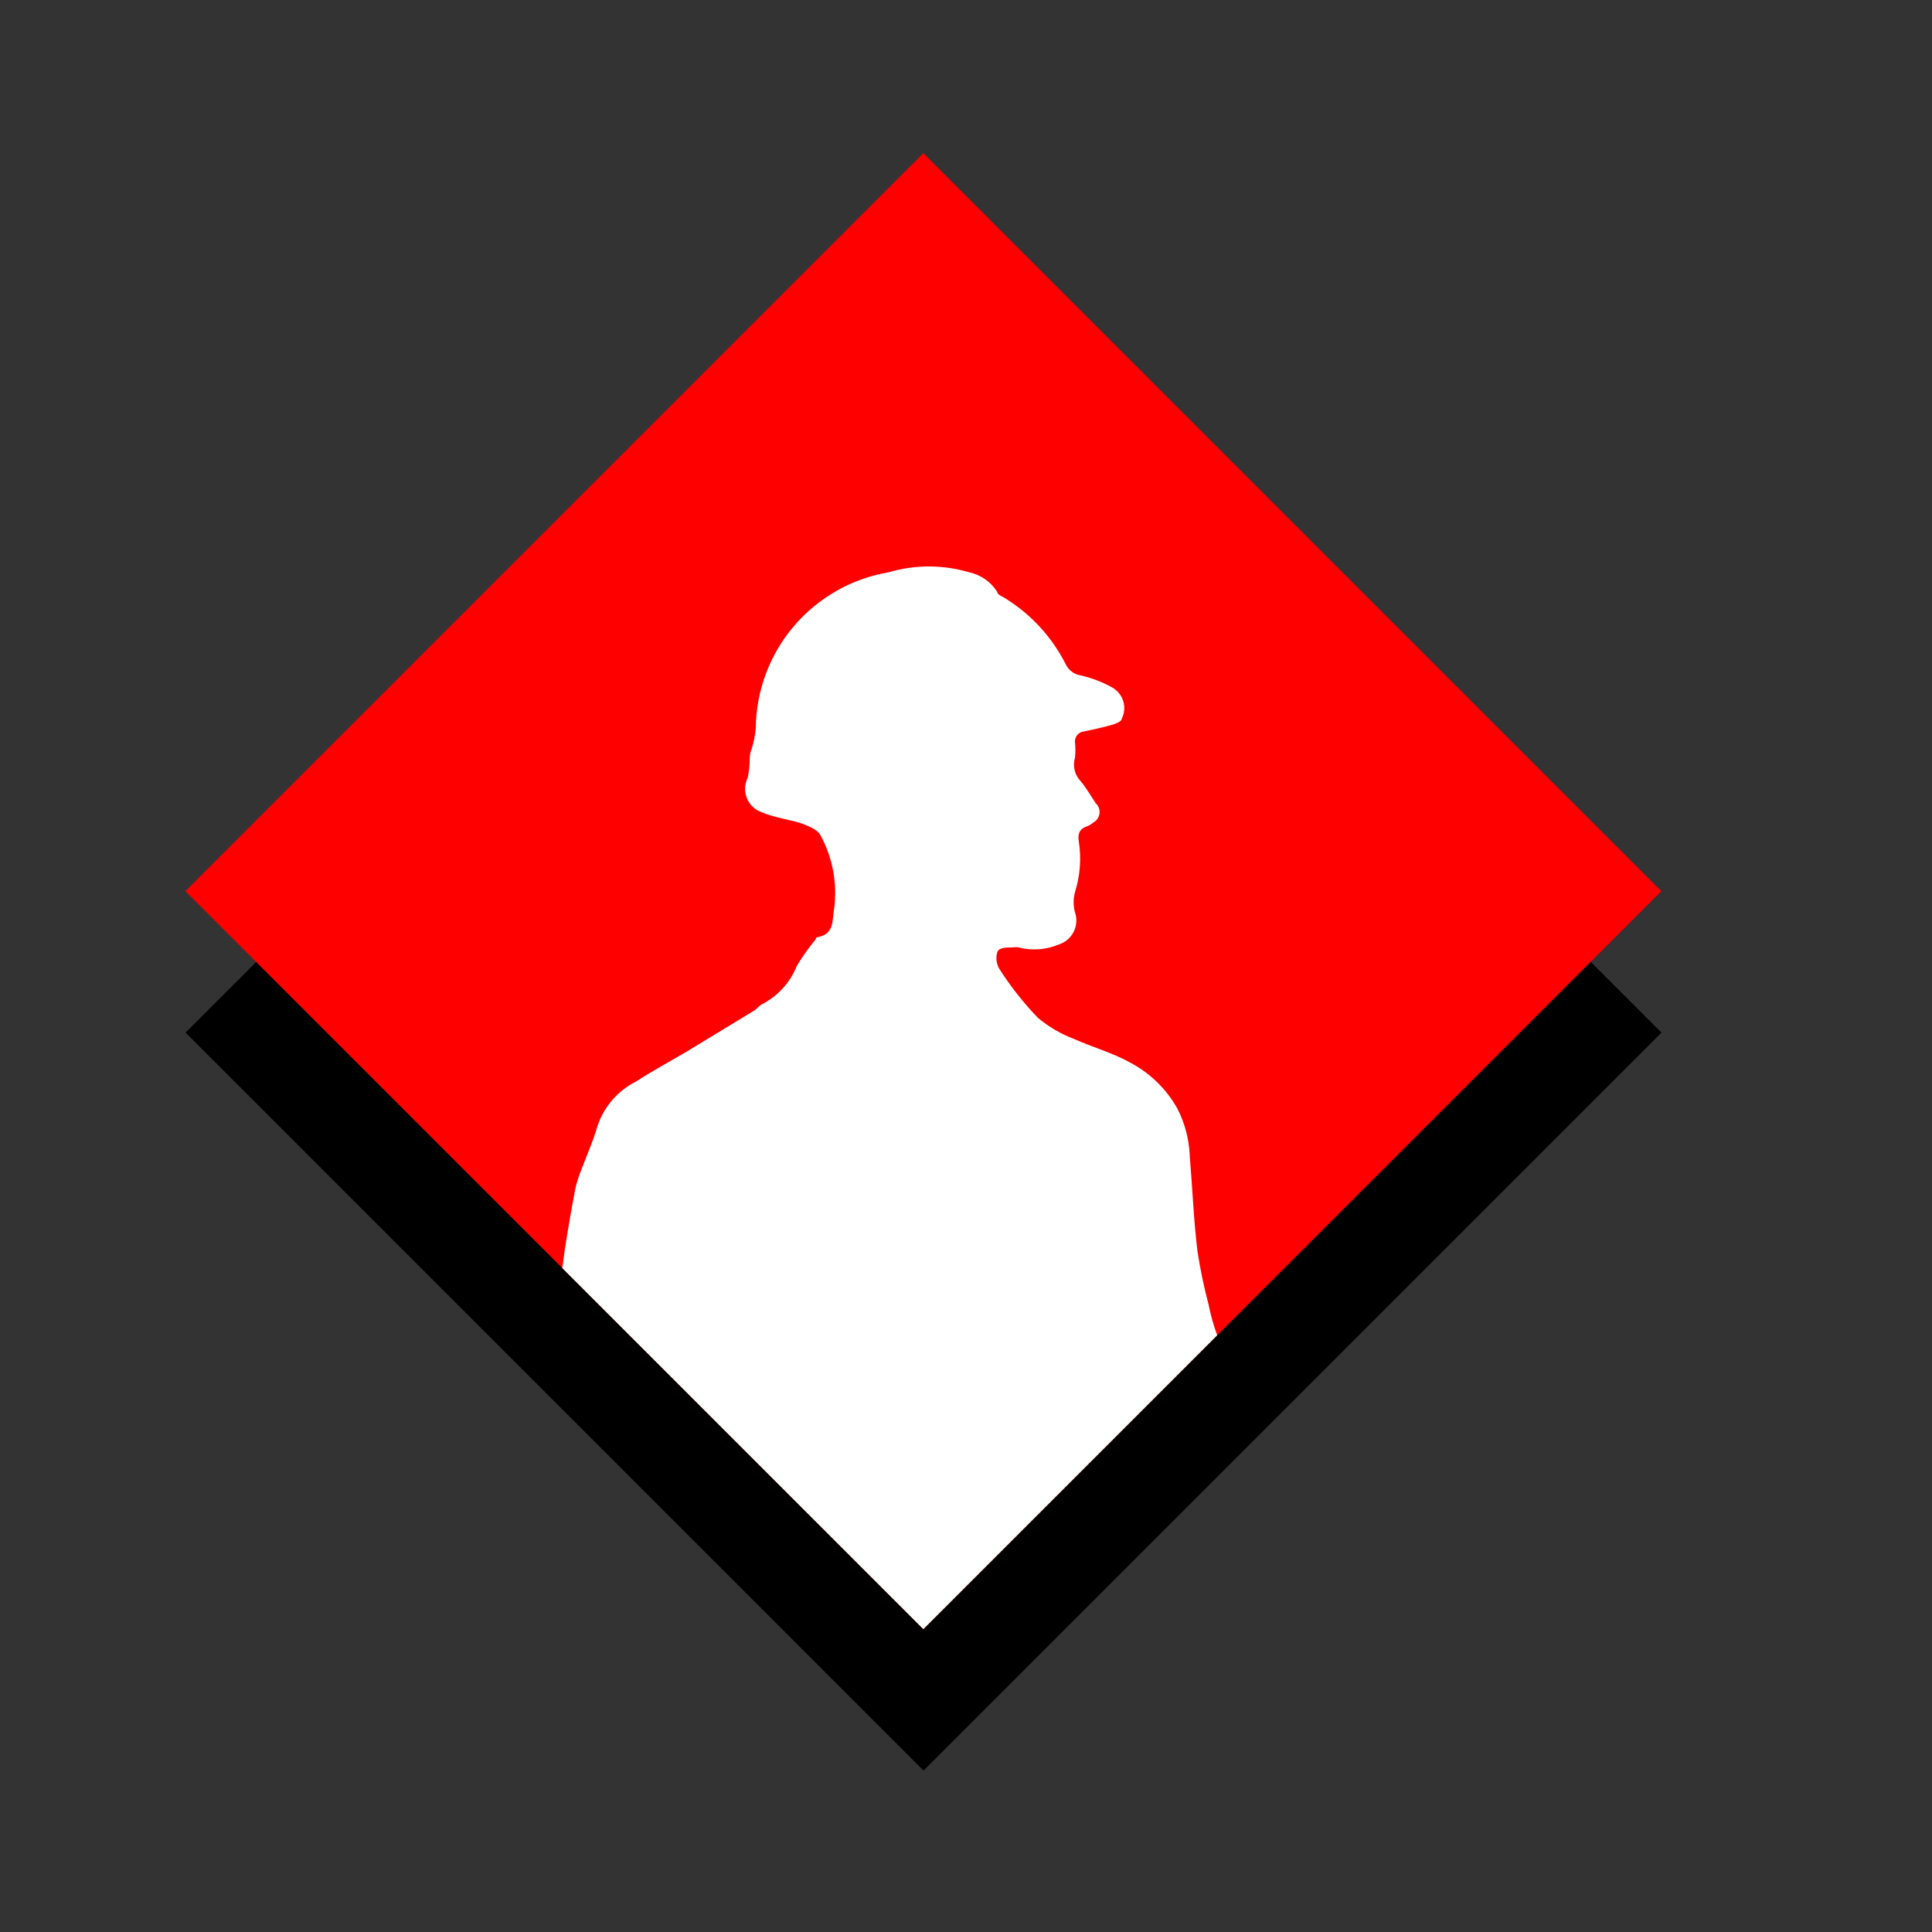 <svg id="Layer_1" data-name="Layer 1" xmlns="http://www.w3.org/2000/svg" xmlns:xlink="http://www.w3.org/1999/xlink" viewBox="0 0 50 50"><rect x="0" y="0" width="50" height="50" fill="#333333" stroke="none"/><defs><style>.cls-1{fill:none;}.cls-2{fill:red;}.cls-3{clip-path:url(#clip-path);}.cls-4{fill:#fff;}</style><clipPath id="clip-path"><path class="cls-1" d="M18.37,56a5.61,5.61,0,0,0,0-.58c0-.14-.08-.28-.11-.42a1.23,1.23,0,0,1-.07-.32c0-.23,0-.45,0-.68a.68.68,0,0,0,0-.2c0-.25-.07-.51-.11-.76a2,2,0,0,0-.1-.54A.91.91,0,0,1,18,52a4.46,4.46,0,0,0,0-.73c0-.05-.05-.1-.08-.13a.28.28,0,0,1,0-.45.62.62,0,0,0,0-.76,3.87,3.87,0,0,1-.31-.65,1.87,1.87,0,0,1,.12-1.07c.12-.54.3-1.06.42-1.59s.18-1,.25-1.44a1.8,1.8,0,0,0-.05-.46c0-.15,0-.29-.06-.45.2,0,.27-.26.18-.71l-.18.11a.76.76,0,0,1,.08-.2,2.44,2.44,0,0,0,.3-1.52.36.36,0,0,0-.37-.31c-.48,0-1,.05-1.43.06a7.73,7.73,0,0,0-1.18,0,1,1,0,0,1-1.06-.39c-.24-.26-.56-.47-.59-.86a6.58,6.58,0,0,1-.06-1.08c.05-1,.14-2,.21-3,0-.64.08-1.28.15-1.91s.18-1.43.28-2.14q.12-.78.27-1.56a3.22,3.22,0,0,1,.16-.5c.14-.37.3-.73.41-1.11a2,2,0,0,1,1-1.16c.43-.28.88-.52,1.32-.78l1.76-1.07A2,2,0,0,1,19.7,26a1.91,1.91,0,0,0,.92-1,5.41,5.41,0,0,1,.49-.69s0-.06.07-.06c.43-.09.35-.46.41-.75a3.12,3.12,0,0,0-.35-1.87c-.07-.16-.33-.26-.53-.33s-.71-.15-1-.28a.64.64,0,0,1-.36-.89,2.44,2.44,0,0,0,.05-.39c0-.11,0-.23.05-.35a2.68,2.68,0,0,0,.11-.55A4.13,4.13,0,0,1,23,14.81a3.68,3.68,0,0,1,2.08,0,1.15,1.15,0,0,1,.73.51c0,.08.15.12.23.18a4.26,4.26,0,0,1,1.54,1.69.52.52,0,0,0,.39.29,3.08,3.08,0,0,1,.81.31.61.61,0,0,1,.25.81c0,.07-.14.12-.22.15-.25.07-.51.13-.76.18a.26.26,0,0,0-.23.28,1.81,1.81,0,0,1,0,.4.62.62,0,0,0,.15.61c.15.18.26.38.39.57a.31.31,0,0,1-.07.5.59.59,0,0,1-.17.1c-.2.07-.23.21-.2.39a2.9,2.9,0,0,1-.1,1.31,1,1,0,0,0,0,.52.65.65,0,0,1-.41.83,1.64,1.64,0,0,1-1.05.08.55.55,0,0,0-.17,0c-.14,0-.34,0-.38.12a.55.55,0,0,0,.05.43,8.1,8.1,0,0,0,1,1.27,3.23,3.23,0,0,0,.94.55c.47.21,1,.36,1.43.6a3,3,0,0,1,1.24,1.2,2.91,2.91,0,0,1,.32,1.22c.07.82.1,1.65.2,2.47a13.19,13.19,0,0,0,.29,1.39A5.14,5.14,0,0,0,32.32,36a1.64,1.64,0,0,1,.46,1.18,1.44,1.44,0,0,0,.14.77.74.74,0,0,1,0,.39,8.93,8.93,0,0,1-.25,1.43,1.16,1.16,0,0,1-.8.82.64.64,0,0,0-.26.18l-.71.62a.82.82,0,0,0-.75-.28.17.17,0,0,0-.09.11,1.11,1.11,0,0,0,.08.8,1.61,1.61,0,0,1,.06.33,3,3,0,0,0,.1.32,1.27,1.27,0,0,1,0,.26,1.6,1.6,0,0,0,0,.38,1.83,1.83,0,0,0,.32.66c.14.19.1.51.15.77a.87.87,0,0,0,.11.32c.16.22.33.44.51.65a1.85,1.85,0,0,1,.44,1.52c-.07.39-.28.76-.39,1.15s-.47,1-.4,1.51c0,.16,0,.31,0,.47A5.23,5.23,0,0,1,31,52c-.09.57-.15,1.15-.21,1.72s-.14,1.41-.2,2.11a1,1,0,0,0,0,.17h-5.5a6.6,6.6,0,0,0-.38-2.1.48.48,0,0,0-.13.21c-.06.22-.11.45-.15.67L24.19,56Z"/></clipPath></defs><title>logo lyhike</title><rect x="10.4" y="13.22" width="27.01" height="27.01" transform="translate(-11.9 24.73) rotate(-45)"/><rect class="cls-2" x="10.39" y="9.56" width="27.01" height="27.01" transform="translate(-9.31 23.65) rotate(-45)"/><g class="cls-3"><rect class="cls-4" x="10.39" y="9.56" width="27.01" height="27.01" transform="translate(-9.31 23.65) rotate(-45)"/></g></svg>